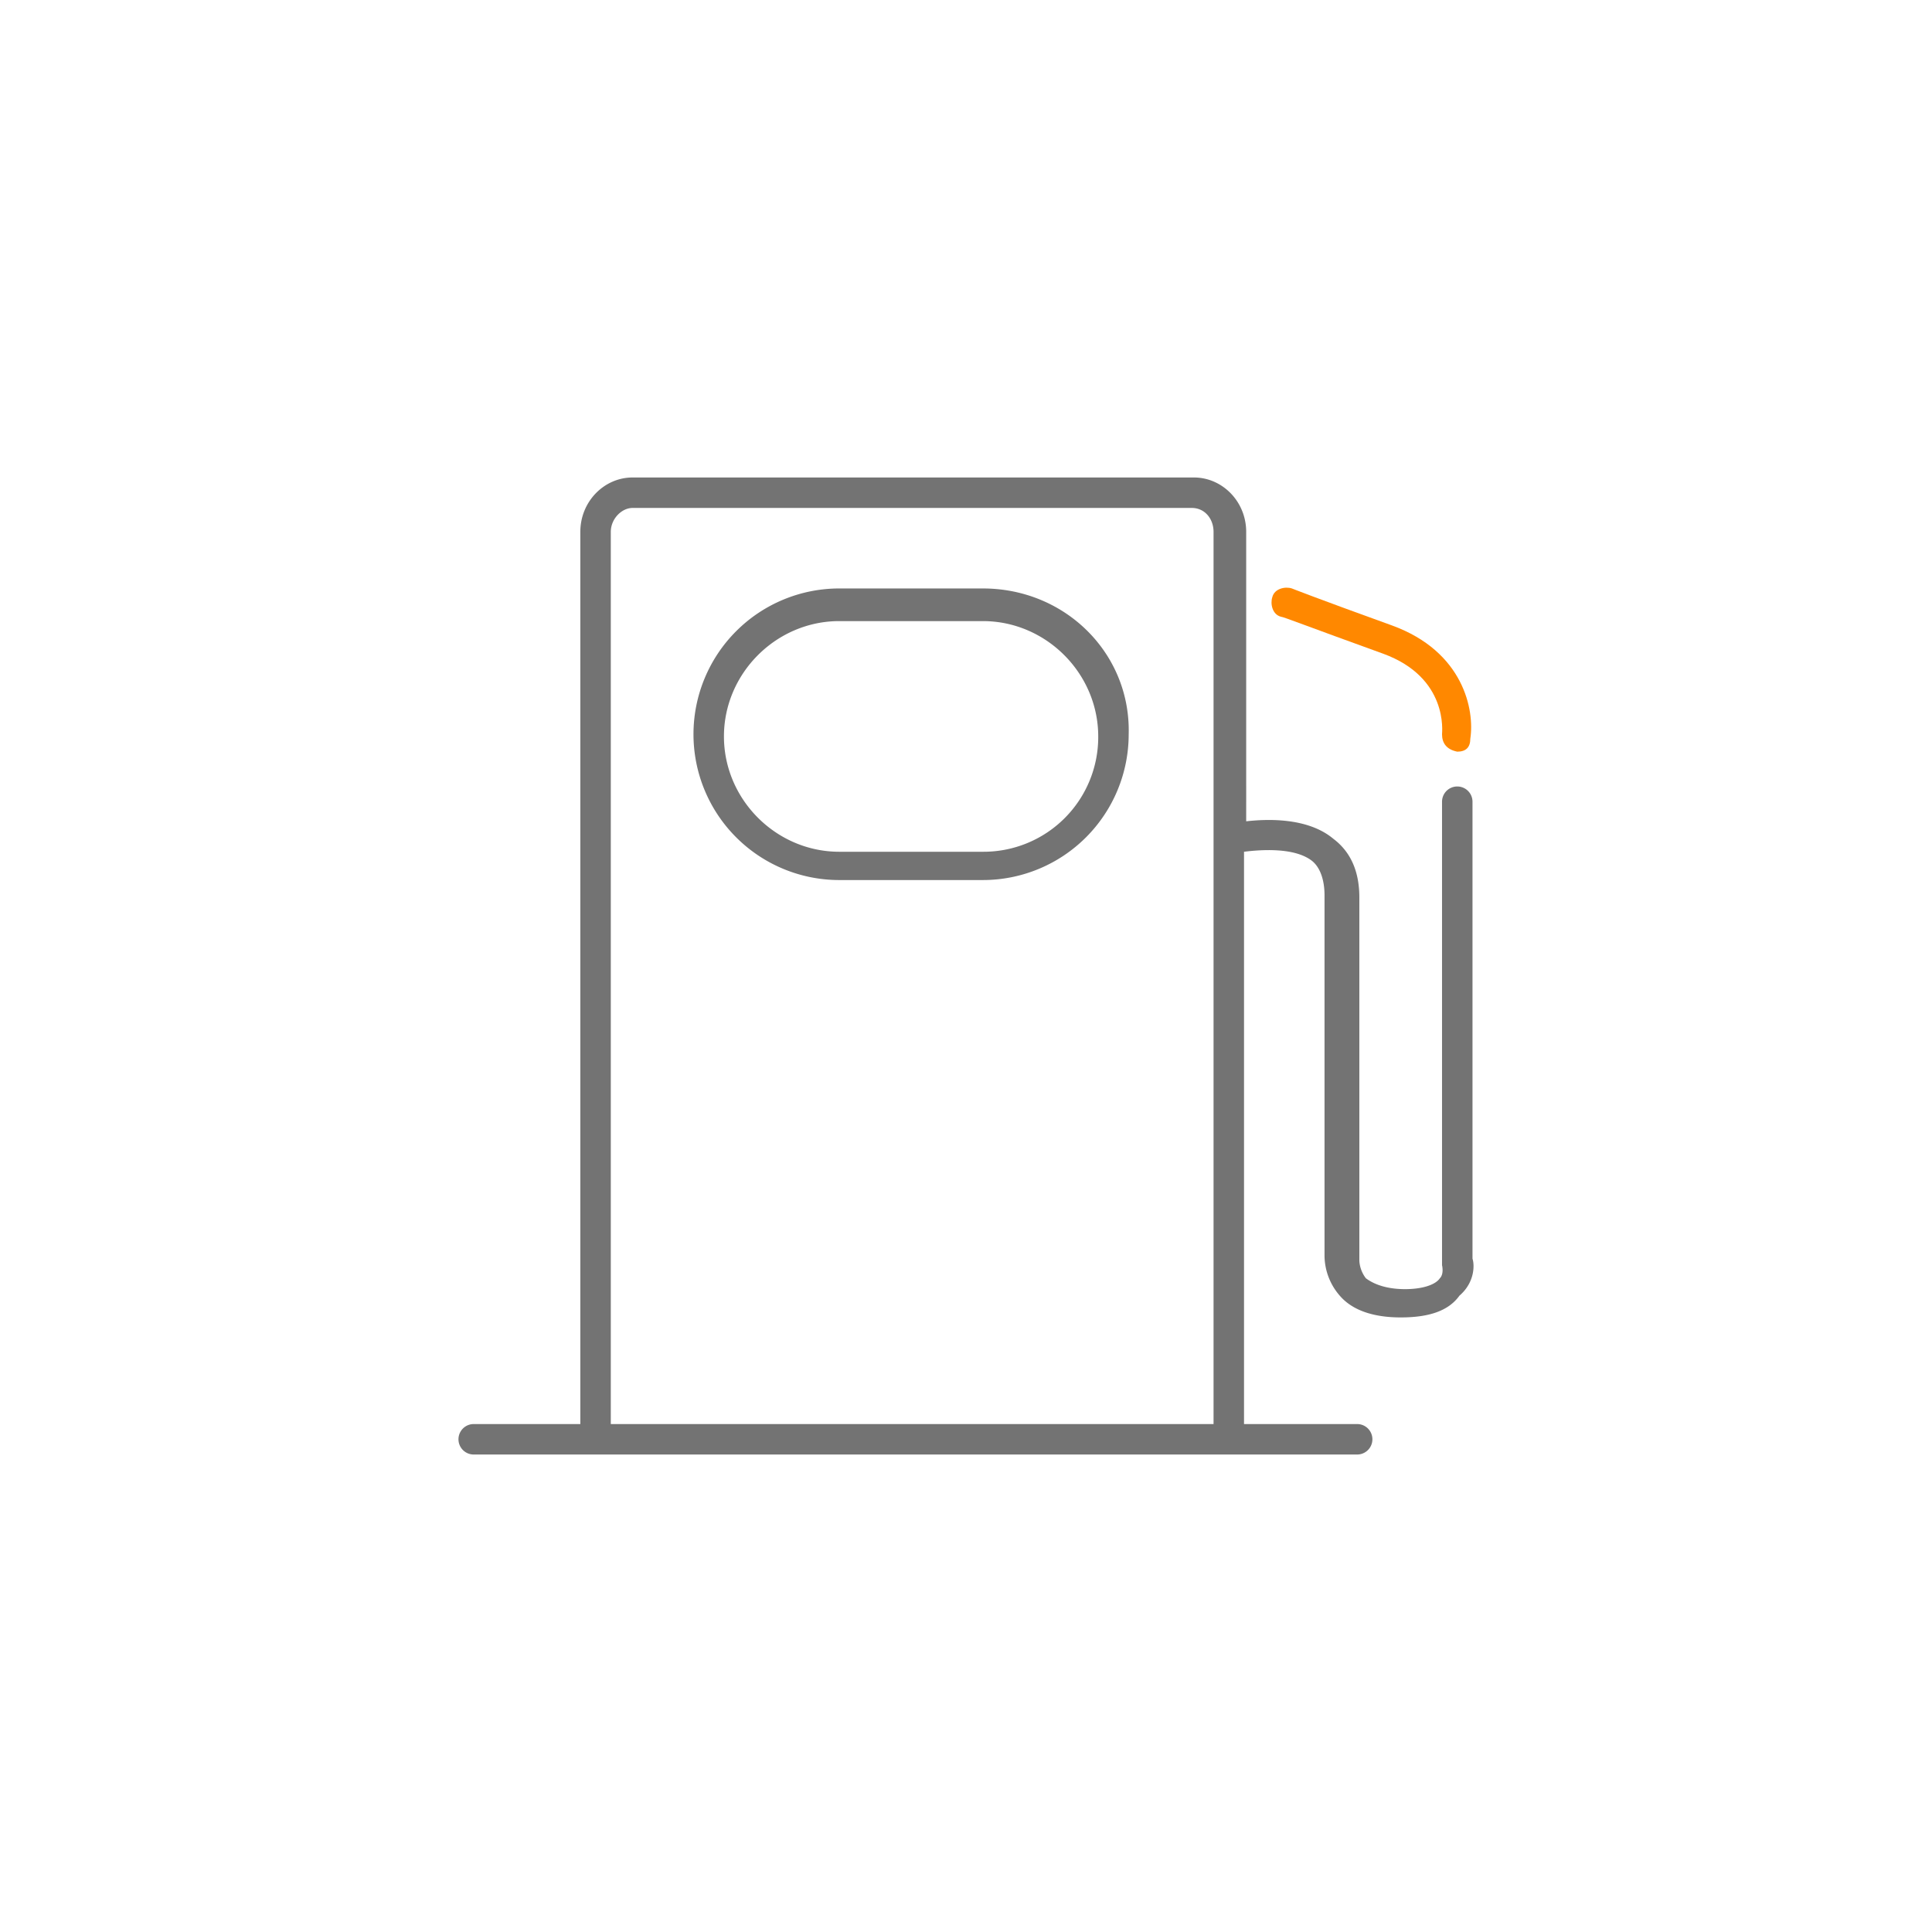 <svg xmlns="http://www.w3.org/2000/svg" viewBox="0 0 1024 1024">
  <title>gastronomia</title>
  <g id="cd0b3439-f225-4668-9b35-570a3108df9e" data-name="Layer 4">
    <g>
      <path d="M772.381,398.396h0c-5.767-1.153-8.073-4.613-8.073-9.227,0-1.153,3.46-29.987-31.14-42.673-41.52-14.993-53.053-19.607-54.207-19.607-4.613-1.153-5.767-6.92-4.613-10.38,1.153-4.613,6.92-5.767,10.38-4.613,0,0,11.533,4.613,53.053,19.607,38.06,13.84,43.827,44.98,41.52,59.973Q779.301,398.396,772.381,398.396Z" fill="#f80"/>
      <path d="M780.454,667.124V424.923a8.073,8.073,0,1,0-16.147,0V670.584s1.153,4.613-1.153,6.92c-2.307,3.46-9.227,5.767-18.453,5.767s-16.147-2.307-20.76-5.767a16.868,16.868,0,0,1-3.46-9.227V475.67q0-20.76-13.84-31.14c-13.84-11.533-35.753-10.38-46.133-9.227V281.91c0-16.147-12.687-28.833-27.68-28.833H335.267c-14.993,0-27.68,12.687-27.68,28.833V754.777H251.073a8.073,8.073,0,0,0,0,16.147h468.254a8.073,8.073,0,0,0,0-16.147H659.354V451.45c9.227-1.153,26.527-2.307,35.753,4.613,4.613,3.46,6.92,10.38,6.92,18.453V665.97a32.612,32.612,0,0,0,8.073,20.76c6.92,8.073,18.453,11.533,32.293,11.533,14.993,0,25.373-3.46,31.14-11.533C781.607,679.81,781.607,670.584,780.454,667.124ZM323.733,754.777V281.91c0-6.92,5.767-12.687,11.533-12.687H631.674c6.92,0,11.533,5.767,11.533,12.687V754.777Z" fill="#737373"/>
      <path d="M520.954,311.896h-76.12a77.273,77.273,0,0,0,0,154.547h76.12a77.278,77.278,0,0,0,77.273-77.273C599.38,346.496,564.78,311.896,520.954,311.896Zm0,139.554h-76.12c-33.447,0-61.127-27.68-61.127-61.127s27.68-61.127,61.127-61.127h76.12c33.447,0,61.127,27.68,61.127,61.127A60.79,60.79,0,0,1,520.954,451.45Z" fill="#737373"/>
    </g>
  </g>
</svg>
